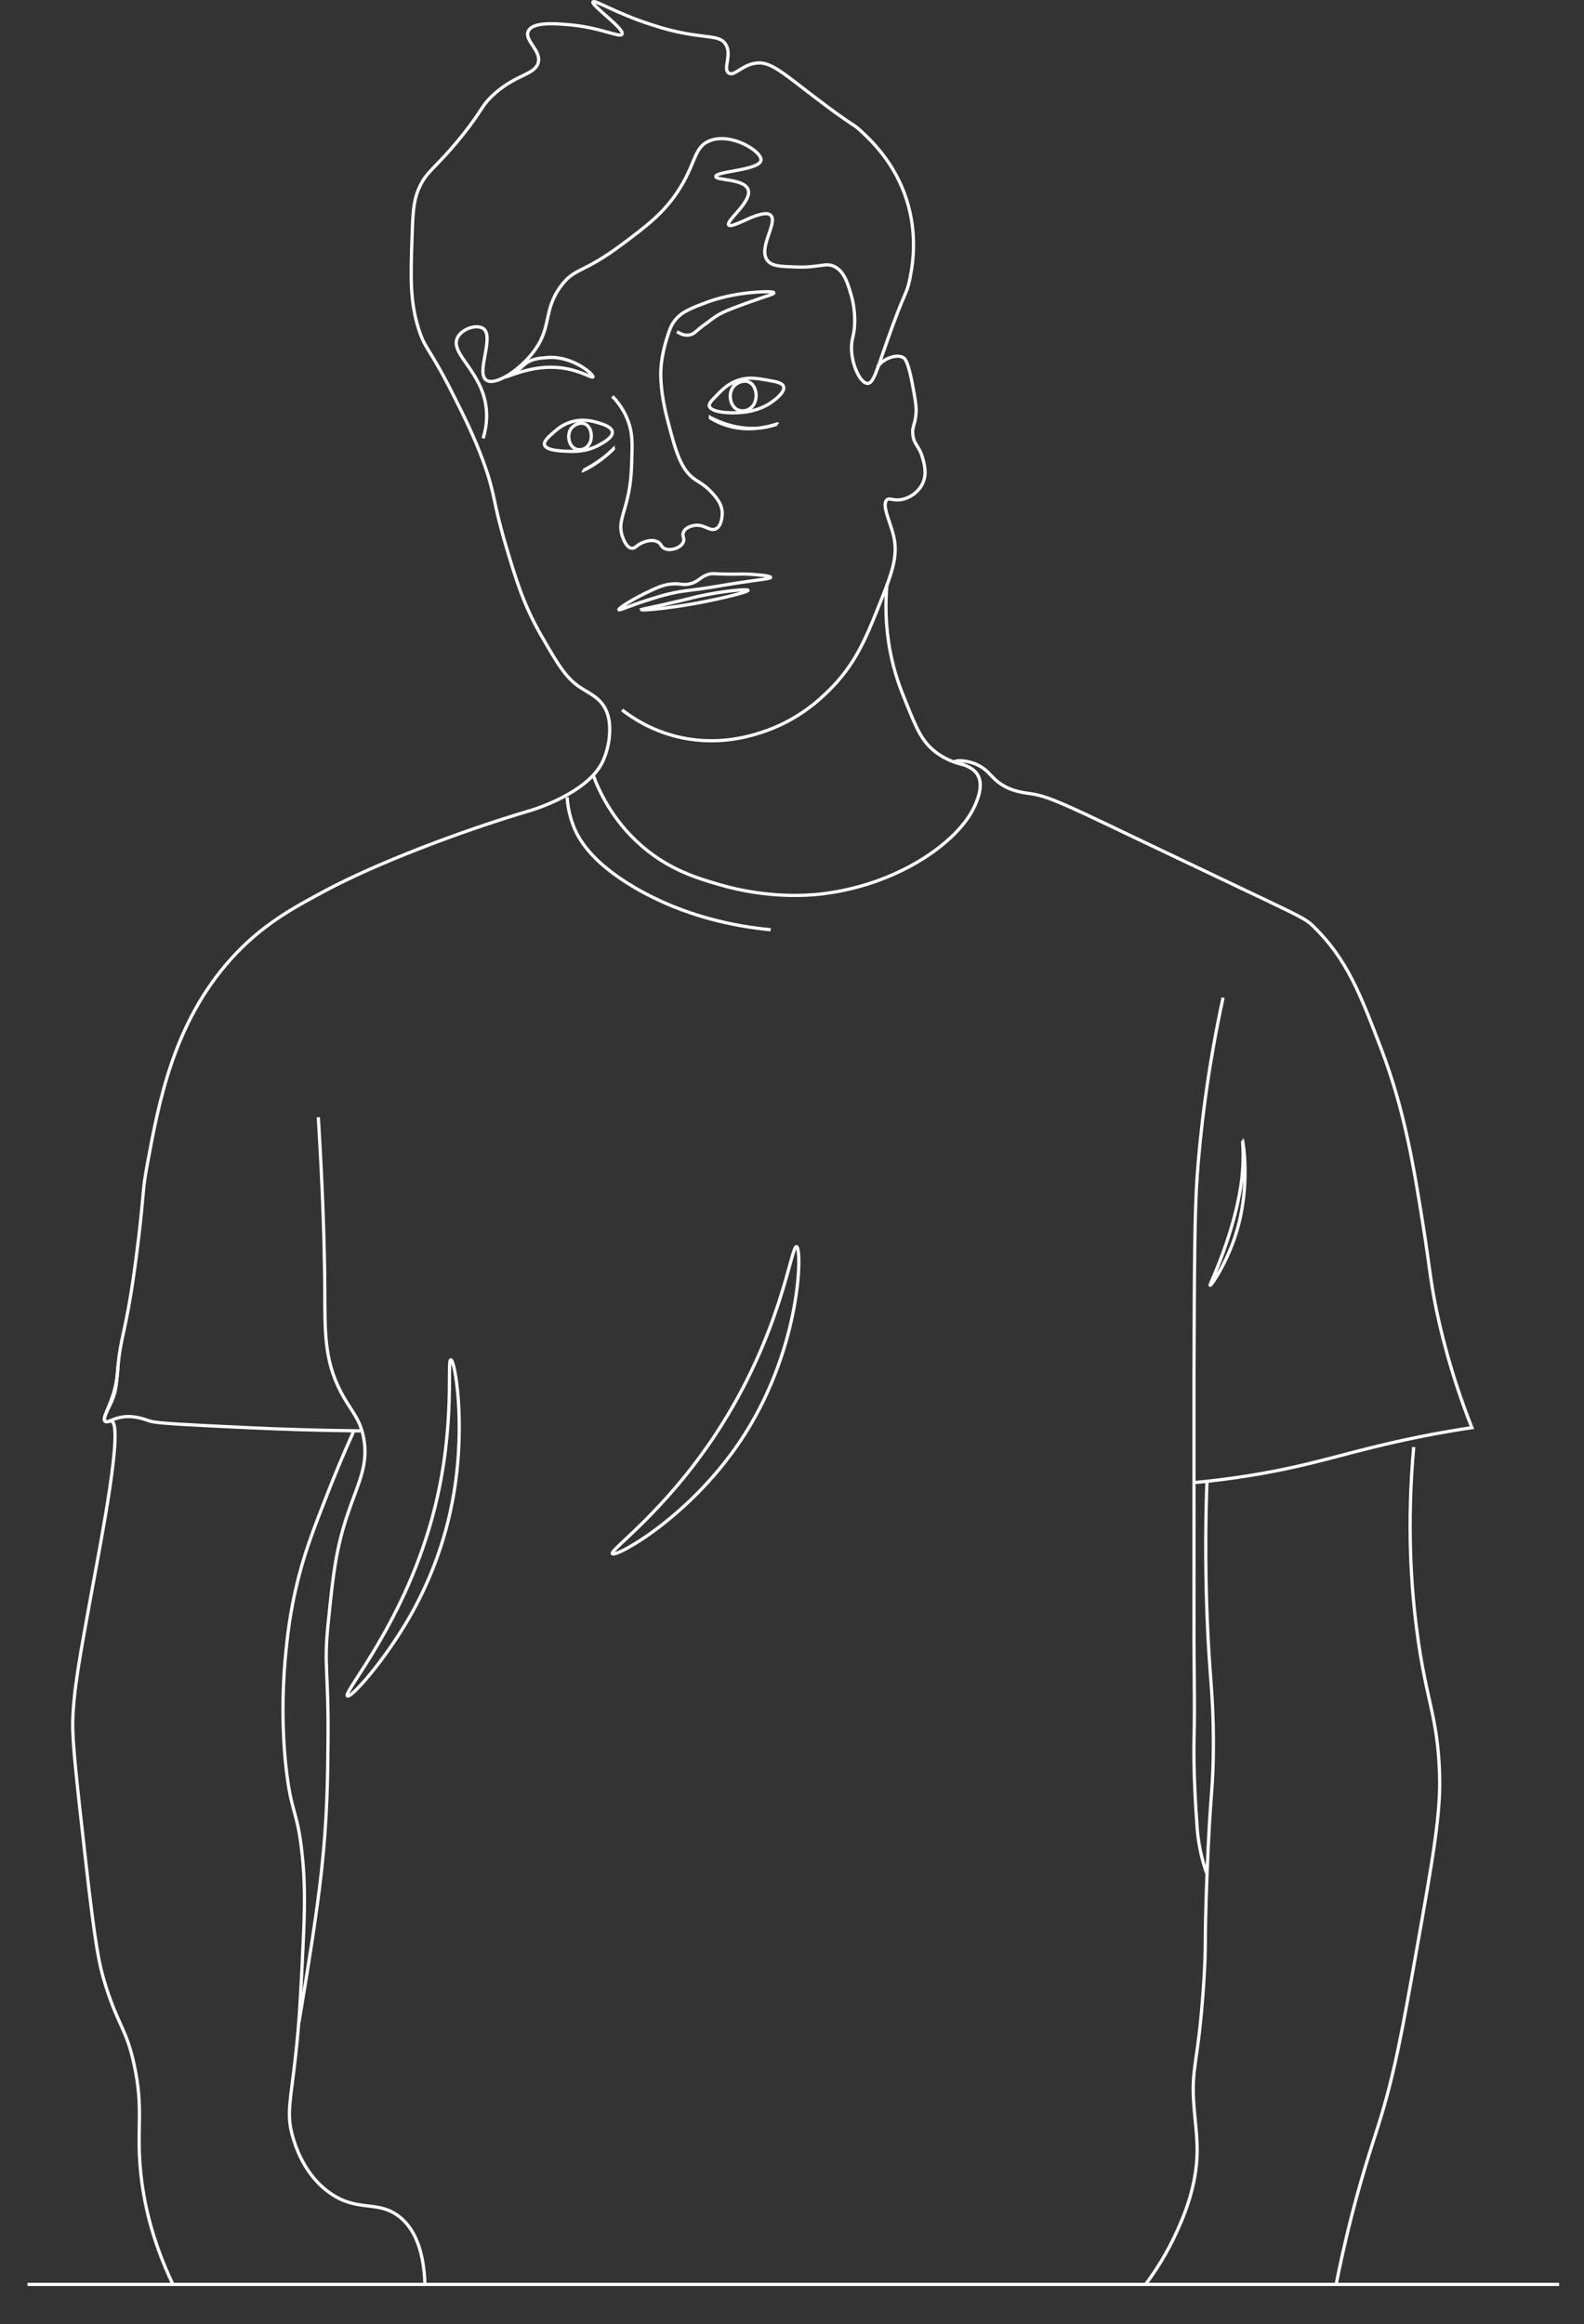 <?xml version="1.0" encoding="UTF-8"?><svg xmlns="http://www.w3.org/2000/svg" viewBox="0 0 490.21 718.89"><rect x="0" y="0" width="490.21" height="718.89" fill="#333333" stroke="none"/><defs><style>.cls-1{fill:none;stroke:#fff;stroke-miterlimit:10;}</style></defs><g id="body_L_and_head"><path class="cls-1" d="M53.51,706.59c-6.86-14.4-9.18-26.5-10-35-1.32-13.58,1.02-19.06-2-33-2.44-11.26-4.96-11.9-9-25-1.78-5.78-2.96-11.07-6-38-2.76-24.47-4.14-36.7-4-43,.22-9.55,2.15-20.04,6-41,2.84-15.44,9.77-50.91,6-52-.59-.17-1.51,.49-2,0-.82-.82,.92-3.56,2-6,1.63-3.68,1.53-6.22,2-11,.94-9.62,2.4-10.57,5-29,1.15-8.14,1.87-14.6,2.38-19.79,.57-5.95,.5-7.09,1.62-13.21,3.58-19.44,8.1-44.14,26-64,9.5-10.54,19.17-15.73,29-21,15.32-8.22,41.37-18.34,64-25,0,0,17.29-5.09,22-15,1.6-3.35,2-7,2-7,.18-1.66,.61-5.54-1-9-1.77-3.79-5.03-5.04-8-7-4.46-2.95-6.97-7.3-12-16-5.44-9.43-7.85-17.37-11-28-4.23-14.28-3.07-15.32-7-26-2.84-7.7-5.88-13.78-9-20-7.79-15.54-8.92-14.3-11-21-2.65-8.55-2.41-15.74-2-28,.25-7.42,.41-11.2,2-15,2.41-5.75,4.93-6.09,13-16,7.28-8.94,6.21-9.87,11-14,6.42-5.53,11.85-5.52,13-9,1.28-3.87-4.43-7.09-3-10,1.39-2.82,7.98-2.31,12-2,10.18,.78,16.31,4.19,17,3,.94-1.61-9.66-9-9-10,.52-.78,7.04,3.48,18,7,2.05,.66,4.11,1.32,7,2,10.12,2.38,14.06,1.15,16,4,2.2,3.24-.91,7.72,1,9,1.65,1.11,3.93-2.26,8-3,5.17-.94,8.81,3.17,22,13,9.31,6.95,8.33,5.52,11,8,3.26,3.03,10.36,9.77,14,21,3.7,11.41,1.8,21.17,1,25-.99,4.75-1.35,2.95-7,19-3.31,9.39-4.23,12.98-6,13-2.26,.03-4.99-5.82-5-11,0-3.06,.94-3.72,1-8,.06-4.17-.78-7.22-1-8-1.11-3.85-2.12-7.36-5-9-2.84-1.62-4.59,.25-12,0-5.02-.17-7.63-.26-9-2-3.04-3.88,3.36-11.78,1-14-2.51-2.35-11.97,4.4-13,3-.96-1.31,7.4-7.28,6-11-1.29-3.41-9.94-2.7-10-4-.08-1.63,13.55-1.9,14-5,.4-2.74-9.31-8.77-16-6-4.95,2.05-4.05,7.2-10,16-4.47,6.6-9.47,10.36-17,16-12.28,9.2-14.7,7.1-19,13-5.72,7.86-2.39,12.92-9,21-4.5,5.5-11.44,9.74-14,8-3.35-2.28,2.67-13.53-1-16-2.03-1.37-6.75,.13-8,3-2.2,5.02,7.91,10.37,9,22,.35,3.77-.36,6.94-1,9"/></g><g id="body"><path class="cls-1" d="M98.51,345.59c1.43,23.22,1.92,40.07,2,53,.08,13.16-.25,21.97,5,32,3.02,5.77,5.79,7.92,7,14,1.7,8.51-1.74,14.26-5,24-3.68,10.98-4.5,19.17-6,34-1.33,13.17,.2,13.98,0,36-.1,11.62-.24,23.93-2,40-1.47,13.38-4.03,29-6,41-.41,2.5-.76,4.58-1,6"/><path class="cls-1" d="M378.51,308.59c-4.93,22.74-7.02,41.65-8,55-.8,10.93-.87,27.29-1,60,0,1.12,0,.28,0,48,0,20.63,0,30.95,0,31-.07,12,.33,24,0,36,0,0-.28,10.33,1,27,.09,1.17,.31,3.73,1,7,.62,2.94,1.39,5.33,2,7"/><path class="cls-1" d="M374.51,397.59c-.25-.12,2.19-4.73,5-13,4.14-12.2,4.84-19.91,5-22,.48-6.19-.03-10,0-10,.05,0,2.72,13.97-2,29-2.87,9.14-7.68,16.15-8,16Z"/><path class="cls-1" d="M139.51,420.59c-1.28,.01,1.53,20.06-5,46-8.79,34.94-28.56,56.94-27,58,1.13,.76,11.31-10.73,19-24,5.55-9.58,11.32-22.74,14-39,3.6-21.84,.25-41.01-1-41Z"/><path class="cls-1" d="M246.51,385.59c-1.7-.42-4.62,27.07-25,58-15.94,24.2-32.96,35.92-32,37,1.09,1.23,25.02-11.84,41-37,17.53-27.6,17.75-57.56,16-58Z"/></g><g id="inner_arms"><path class="cls-1" d="M109.51,442.59c-3.5,7.76-6.16,14.31-8,19-4.71,12.02-7.64,19.6-10,30-1.89,8.33-2.57,14.75-3,19-1.82,17.78-.5,31.5,0,36,1.62,14.72,3.53,13.04,5,27,1.15,10.89,.74,19.08,0,34-.53,10.78-.89,17.92-2,28-1.6,14.53-2.91,18.18-1,25,.7,2.5,3.42,12.24,12,18,8.45,5.68,14.43,1.9,21,7,3.59,2.78,7.59,8.39,8,21"/><path class="cls-1" d="M373.51,458.59c-.36,9.82-.59,23.55,0,40,.75,20.69,2.01,24.22,2,41,0,14.17-.94,13.52-2,41-.85,22.18-.15,20.24-1,33-1.7,25.63-3.98,25.28-3,38,.59,7.62,1.86,13.69,0,23-1.33,6.64-3.67,11.99-5,15-3.31,7.47-7.1,13.16-10,17"/></g><g id="arms"><path class="cls-1" d="M413.51,706.59c1.01-5.14,2.63-12.8,5-22,3.4-13.17,6.47-22.15,8-27,5.11-16.24,7.44-29.36,12-55,4.95-27.87,7.43-41.8,7-54-.64-18.19-4.14-22.19-7-44-1.75-13.31-3.19-32.71-1-57"/><path class="cls-1" d="M111.51,442.59c-13.79-.14-25.61-.55-35-1-18.6-.88-27.9-1.33-30-2-2.04-.65-5.75-2.17-10-1-2.12,.58-3.39,1.56-4,1-1-.91,1.54-4.31,3-10,.74-2.89,.94-5.35,1-7"/></g><g id="t-shirt-r"><path class="cls-1" d="M369.51,458.59c9.5-.88,17.09-2.11,22-3,17.96-3.27,26.28-6.75,47-11,7.27-1.49,13.24-2.44,17-3-2.87-7.25-6.8-18.23-10-32-2.77-11.88-2.9-16.82-5-30-2.91-18.24-5.74-35.97-13-55-6.57-17.21-10.64-27.89-21-38-3.09-3.01-3.38-2.7-48-24-27.23-13-33.34-16.08-39-17-2.57-.42-7.07-.72-11-4-2.18-1.83-3.02-3.59-6-5-3.44-1.62-6.91-1.42-7-1-.12,.52,4.99,.75,7,4,2.08,3.36-.2,8.27-1,10-5.11,11.03-24.02,24.43-48,27-3.02,.32-15.69,1.5-31-3-6.75-1.98-15.42-4.53-24-12-9.05-7.88-13.18-17.04-15-22"/></g><g id="t-shirt_detail"><path class="cls-1" d="M175.51,246.59c.15,2.21,.6,5.43,2,9,1.37,3.49,5.02,10.83,19,19,15.28,8.93,31.06,11.95,42,13"/></g><g id="head_r"><path class="cls-1" d="M192.51,219.59c3.16,2.45,8.55,5.98,16,8,12.67,3.43,23.11,.24,27-1,11.29-3.61,18.16-10.21,21-13,8.15-8.01,11.44-16.18,15-25,4.41-10.94,6.62-16.41,5-23-1.04-4.25-3.76-9.62-2-11,.83-.65,1.76,.27,4,0,2.8-.33,5.69-2.28,7-5,1.42-2.95,.57-5.96,0-8-1.07-3.79-2.6-3.91-3-7-.35-2.72,.77-3.13,1-7,.11-1.94-.26-3.96-1-8-1.46-7.96-2.44-8.69-3-9-1.81-.99-4.47-.03-6,1-1,.67-1.63,1.46-2,2"/></g><g id="neck"><path class="cls-1" d="M298.51,236.59c-2.23-.44-5.7-1.45-9-4-4.2-3.25-5.87-7.24-9-15-1.76-4.35-3.68-9.13-5-16-1.56-8.13-1.53-15.34-1-21"/></g><g id="nose"><path class="cls-1" d="M189.51,122.59c1.7,1.75,3.75,4.39,5,8,1.26,3.63,1.18,6.7,1,12-.11,3.07-.21,6.06-1,10-1.33,6.61-3.2,8.97-2,13,.13,.43,1.17,3.82,3,4,1.2,.12,1.6-1.25,4-2,.75-.23,2.51-.78,4,0,1.18,.62,.96,1.42,2,2,1.9,1.05,5.34-.13,6-2,.41-1.15-.5-1.82,0-3,.61-1.46,2.61-1.91,3-2,3.34-.75,5.03,1.93,7,1,2.08-.98,2.01-4.84,2-5-.08-2.65-1.68-4.51-3-6-2.05-2.32-4.11-3.44-5-4-4.82-3.02-6.39-8.96-9-19-2.12-8.16-2.05-13.34-2-15,.05-1.45,.37-5.03,1.7-9.37,.84-2.75,1.26-4.13,2.3-5.63,2.09-3,4.96-4.09,10-6,1.27-.48,6.08-2.24,13-3,3.16-.34,7.9-.61,8,0,.07,.44-2.35,.95-8,3-5.72,2.08-8.63,3.16-11,5-1.32,1.02-2.72,1.94-4,3-1.4,1.16-1.97,1.76-3,2-1.59,.37-3.1-.41-4-1"/></g><g id="details"><path class="cls-1" d="M219.51,125.59c-.17-.75,.55-1.51,2-3,2.06-2.12,3.86-3.97,7-5,3.12-1.02,5.6-.59,9,0,2.67,.46,4.64,.81,5,2,.56,1.85-3.16,4.42-4,5-.81,.56-3.86,2.55-9,3-3.62,.32-9.54-.01-10-2Z"/><path class="cls-1" d="M168.51,137.59c-.3-1.16,1.32-2.55,3-4,1.07-.92,2.57-2.21,5-3,3.62-1.17,6.67-.37,8,0,1.75,.49,4.8,1.34,5,3,.2,1.67-2.6,3.22-4,4-3.96,2.2-7.81,2.09-10,2-2.08-.08-6.55-.27-7-2Z"/><path class="cls-1" d="M183.51,116.59c.34-.71-6.33-6.58-14-6-2.38,.18-4.92,.31-7,2-.85,.69-1.89,1.85-4,3-1.18,.64-2.03,.92-2,1,.08,.23,6.59-3.01,14-3,7.85,0,12.72,3.59,13,3Z"/><path class="cls-1" d="M219.69,129.1c.05-.13,7.06,4.25,15.69,3.27,3.02-.34,5.24-1.23,5.23-1.27-.01-.06-5.18,2.02-11.32,1.4-5.83-.59-9.65-3.31-9.61-3.41Z"/><path class="cls-1" d="M180.56,145.48s4.02-1.95,7.73-5.16c1.3-1.12,2.13-2.04,2.12-2.04-.02,0-1.94,2.12-4.84,4.22-2.75,2-5.01,3-5.01,2.97Z"/></g><g id="Layer_13"><path class="cls-1" d="M191.51,188.59c-.2-.4,3.96-3.03,8-5,3.86-1.88,5.97-2.88,9-3,2.46-.09,2.96,.5,5,0,2.94-.72,3.1-2.25,6-3,1.15-.3,1.11-.06,6,0,3.72,.04,3.82-.1,6,0,2.4,.11,6.99,.48,7,1,0,.45-3.39,.64-12,2-3.48,.55-2.82,.5-6,1-7.88,1.23-8.91,1.05-13,2-2.64,.61-4.7,1.27-7,2-6.04,1.92-8.84,3.32-9,3Z"/><path class="cls-1" d="M198.51,188.59c-.03-.21,3.76-.78,13-3,3.5-.84,3.2-.82,4.72-1.15,7.41-1.64,15.19-2.35,15.28-1.85,.1,.54-8.69,2.66-16,4-9.07,1.66-16.95,2.3-17,2Z"/><path class="cls-1" d="M177.84,131.55c-.34,.22-1.12,.75-1.55,1.87-.58,1.53-.25,3.54,.77,4.67,1.49,1.65,4.26,1.25,5.41-.93,.93-1.77,.62-4.38-.77-5.6-1.61-1.42-3.7-.11-3.86,0Z"/><path class="cls-1" d="M228.1,118.63c-.38,.24-1.28,.84-1.77,2.09-.67,1.72-.29,3.97,.88,5.24,1.7,1.85,4.87,1.4,6.18-1.05,1.06-1.98,.71-4.91-.88-6.28-1.84-1.59-4.23-.12-4.42,0Z"/><line class="cls-1" x1="8.51" y1="706.59" x2="482.51" y2="706.59"/></g></svg>
